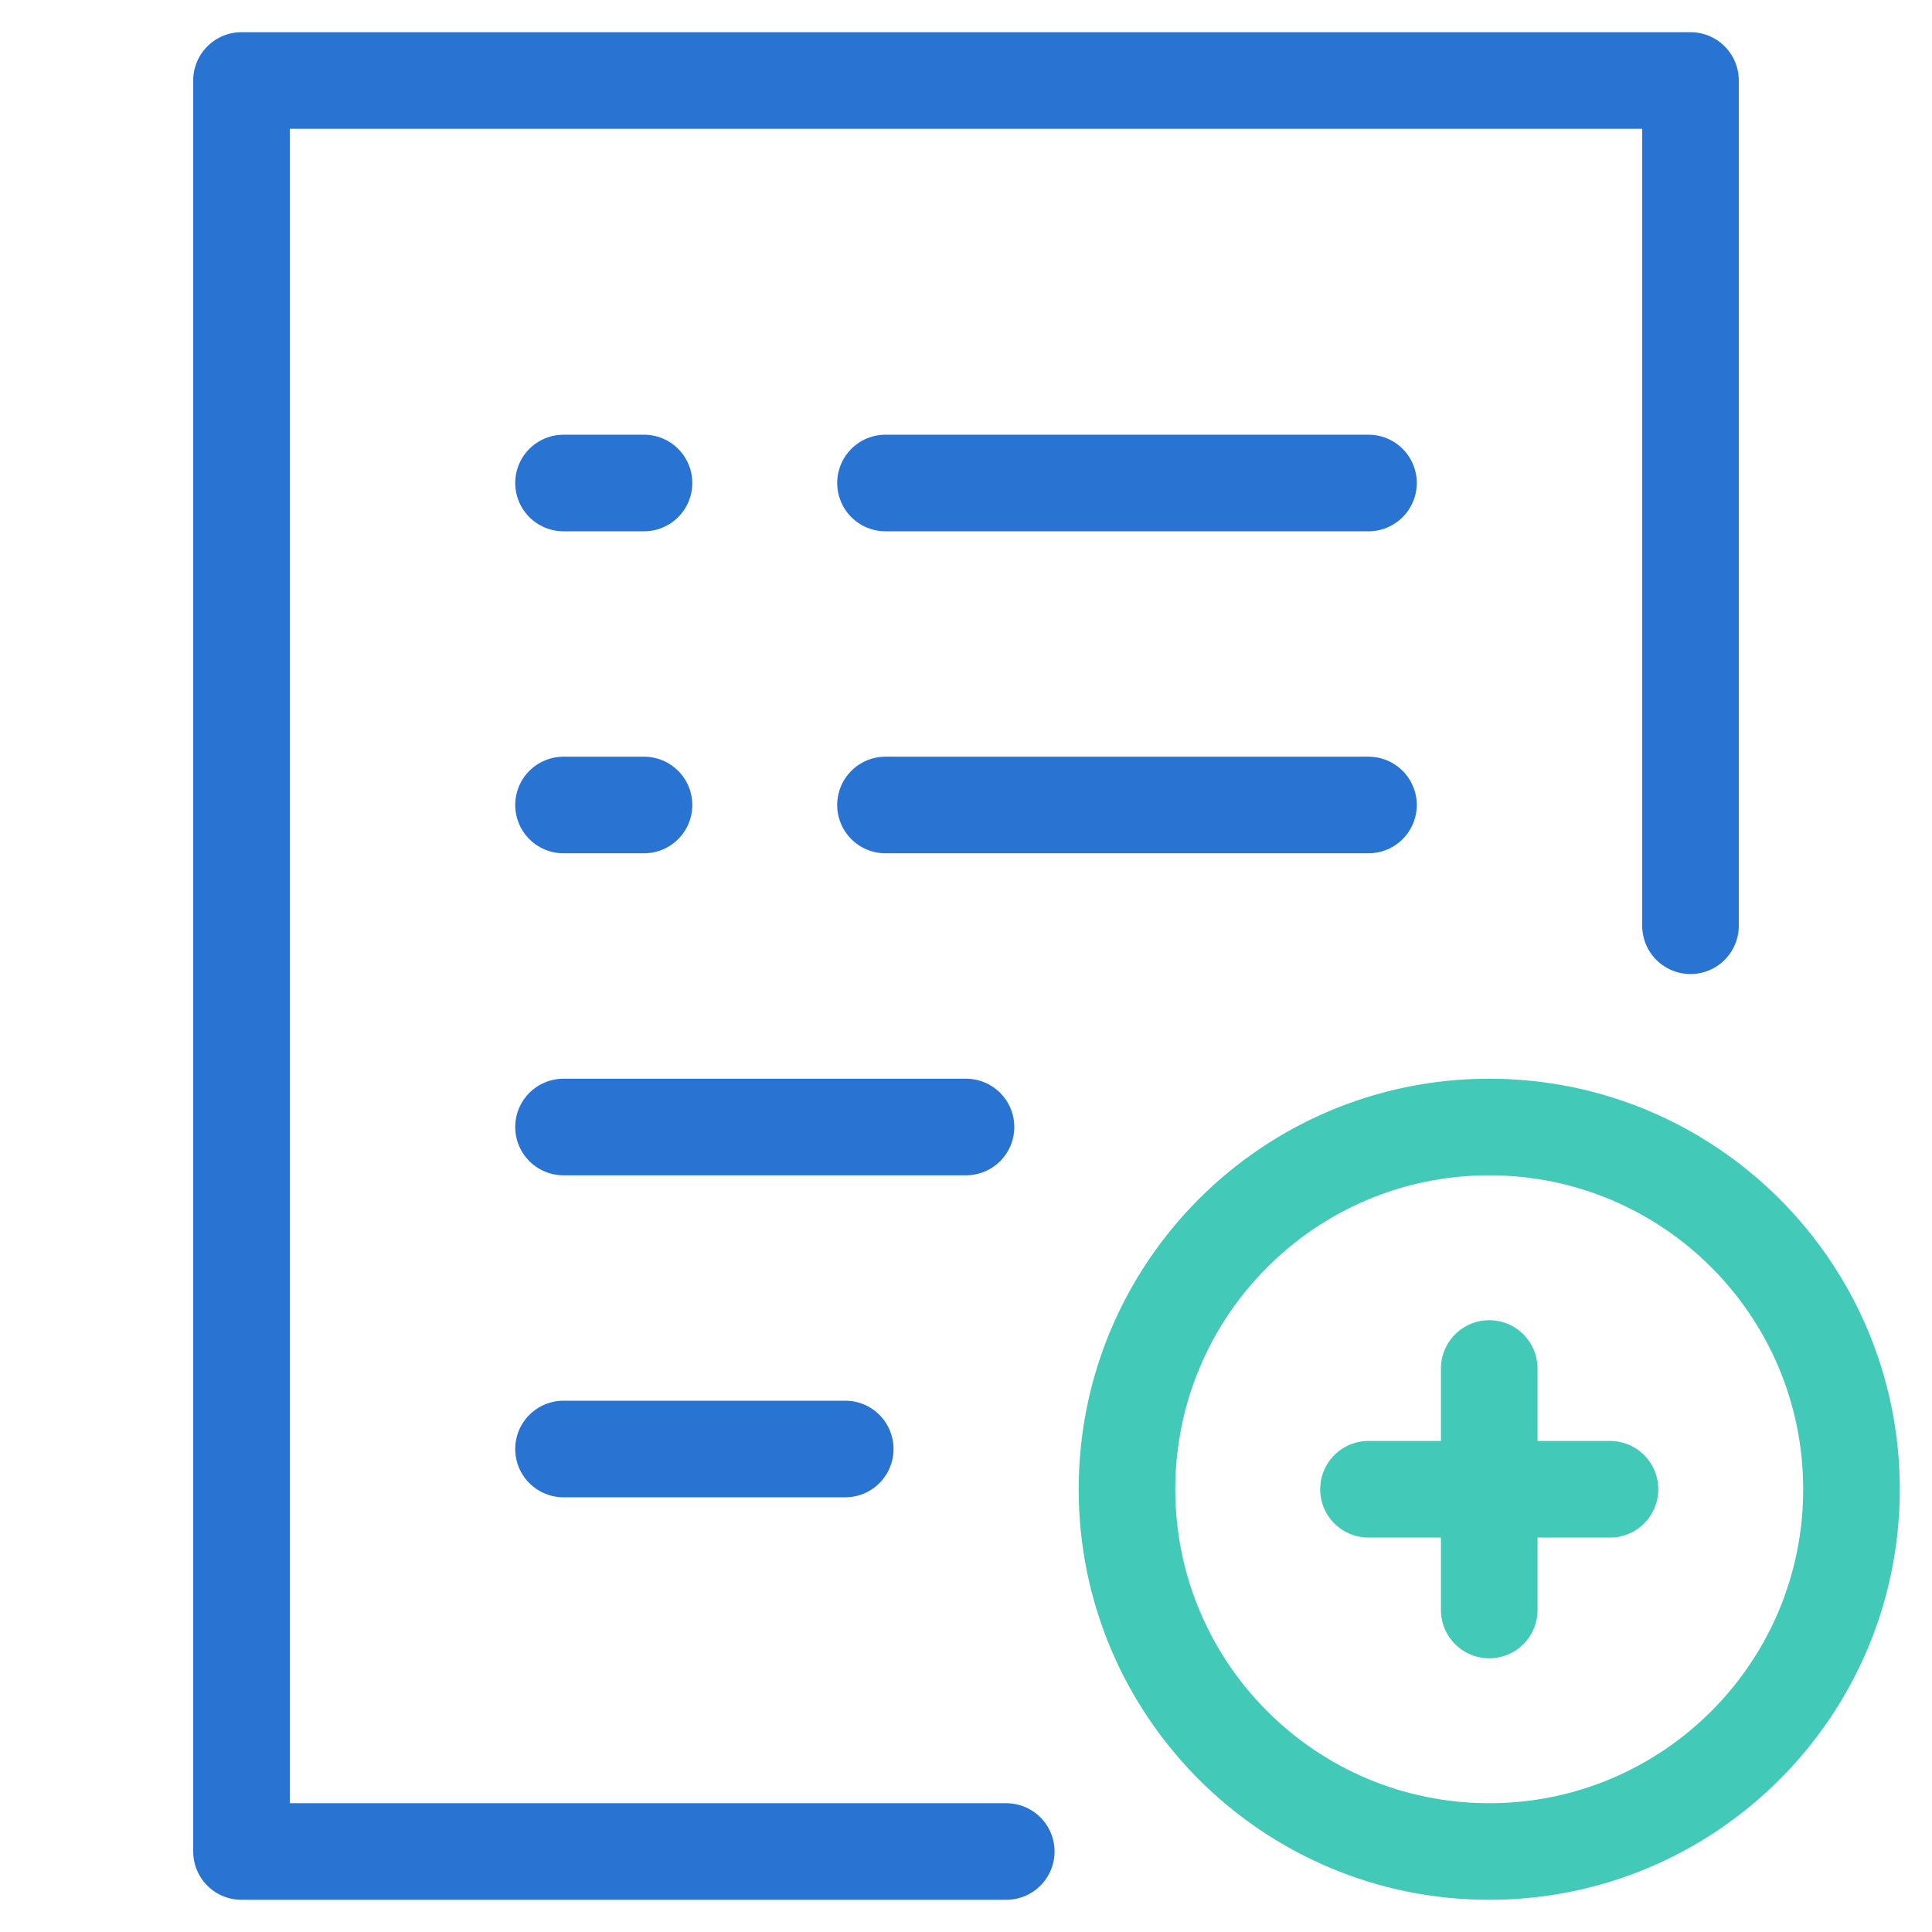 <svg width="80" height="80" viewBox="0 0 80 80" fill="none" xmlns="http://www.w3.org/2000/svg">
<path d="M23.334 20H26.667" stroke="#2974D3" stroke-width="4" stroke-linecap="round" stroke-linejoin="round"/>
<path d="M36.666 20H56.666" stroke="#2974D3" stroke-width="4" stroke-linecap="round" stroke-linejoin="round"/>
<path d="M23.334 33.333H26.667" stroke="#2974D3" stroke-width="4" stroke-linecap="round" stroke-linejoin="round"/>
<path d="M36.666 33.333H56.666" stroke="#2974D3" stroke-width="4" stroke-linecap="round" stroke-linejoin="round"/>
<path d="M23.334 46.667H40" stroke="#2974D3" stroke-width="4" stroke-linecap="round" stroke-linejoin="round"/>
<path d="M23.334 60H35" stroke="#2974D3" stroke-width="4" stroke-linecap="round" stroke-linejoin="round"/>
<path d="M41.667 76.667H10V3.333H70V38.333" stroke="#2974D3" stroke-width="4" stroke-linecap="round" stroke-linejoin="round"/>
<path d="M61.666 76.667C69.951 76.667 76.666 69.951 76.666 61.667C76.666 53.382 69.951 46.667 61.666 46.667C53.382 46.667 46.666 53.382 46.666 61.667C46.666 69.951 53.382 76.667 61.666 76.667Z" stroke="#42C9B8" stroke-width="4" stroke-linecap="round" stroke-linejoin="round"/>
<path d="M61.666 56.667V66.667" stroke="#42C9B8" stroke-width="4" stroke-linecap="round" stroke-linejoin="round"/>
<path d="M56.666 61.667H66.666" stroke="#42C9B8" stroke-width="4" stroke-linecap="round" stroke-linejoin="round"/>
</svg>
